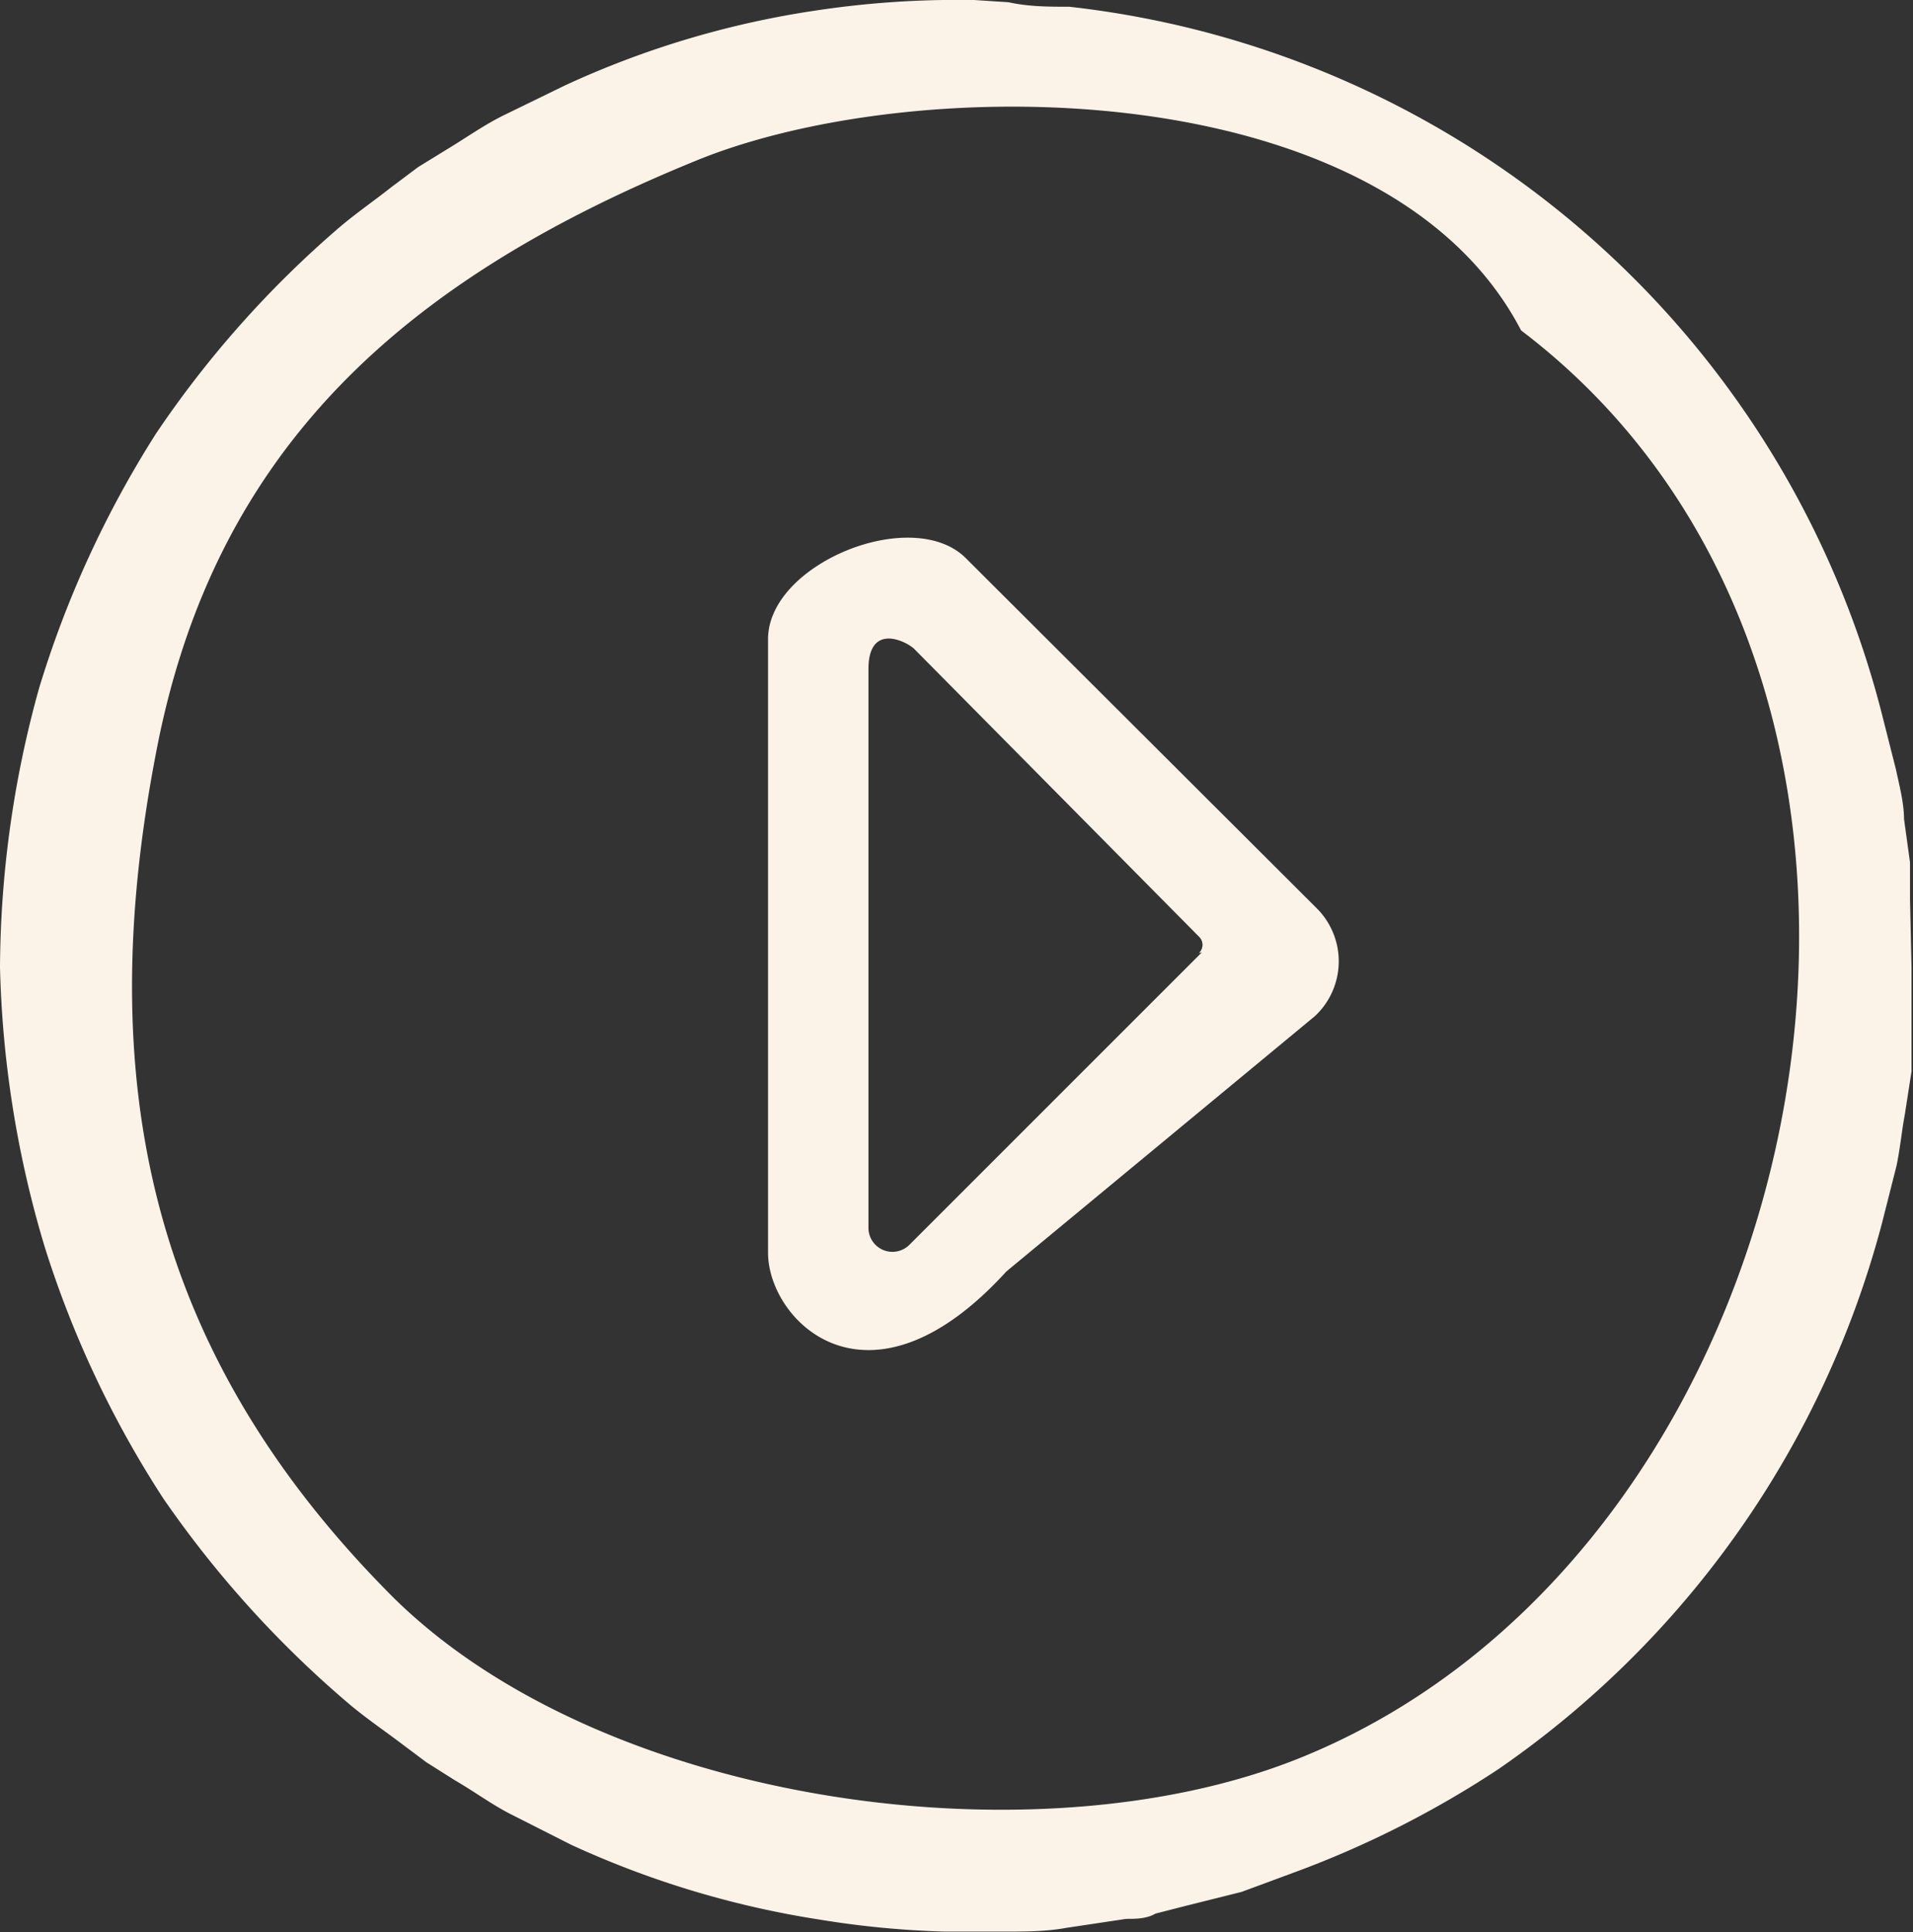 <svg xmlns="http://www.w3.org/2000/svg" viewBox="0 0 25.53 25.79"><rect x="0" y="0" width="25.53" height="25.79" fill="#333333" stroke="none"/><defs><style>.cls-1{fill:#fbf3e8;}</style></defs><title>Asset 7</title><g id="Layer_2" data-name="Layer 2"><g id="Layer_1-2" data-name="Layer 1"><path class="cls-1" d="M25.49,12c0-.15,0-.31,0-.49l-.08-.58c0-.21-.06-.44-.11-.67l-.19-.75A12.64,12.64,0,0,0,14.27.09c-.27,0-.54,0-.81-.06L13,0h-.42a12.65,12.65,0,0,0-1.69.14,12.24,12.24,0,0,0-3.35,1l-.8.39c-.27.13-.52.31-.77.46l-.39.24-.36.27c-.24.19-.49.36-.72.56A13.74,13.74,0,0,0,2.08,5.79,13.78,13.78,0,0,0,.52,9.19,14.12,14.12,0,0,0,0,12.91a14.09,14.09,0,0,0,.59,3.71A13.64,13.64,0,0,0,2.18,20,14.08,14.08,0,0,0,4.61,22.7c.23.2.48.37.72.55l.36.27.38.24c.26.15.5.33.76.46l.79.4a12.48,12.48,0,0,0,3.32,1,12.4,12.4,0,0,0,1.67.16H13l.41,0c.27,0,.55,0,.82-.05l.8-.12c.13,0,.27,0,.39-.07l.39-.1.76-.19.73-.27A13.23,13.23,0,0,0,20,23.61a12.83,12.83,0,0,0,5.12-7.3l.19-.75c.05-.24.07-.47.11-.68l.09-.58c0-.18,0-.34,0-.49l0-.9ZM17.33,23.47c-3.57,1.43-9.45.59-12.2-2.27C2,18,1.24,14.43,2.08,10.06,2.86,5.93,5.47,3.7,9.3,2.14c2.94-1.2,9.21-1.17,11,2.27C26.6,9.19,24.39,20.64,17.33,23.47Z"/><path class="cls-1" d="M17.56,12.11,12.89,7.45c-.71-.71-2.64.07-2.64,1.08v8.19c0,.91,1.34,2.27,3.18.25l4.12-3.41A1,1,0,0,0,17.56,12.11Zm-1.52.6-3.9,3.9a.32.32,0,0,1-.55-.23V8.93c0-.64.53-.36.62-.26L16,12.5A.15.15,0,0,1,16,12.72Z"/></g></g></svg>